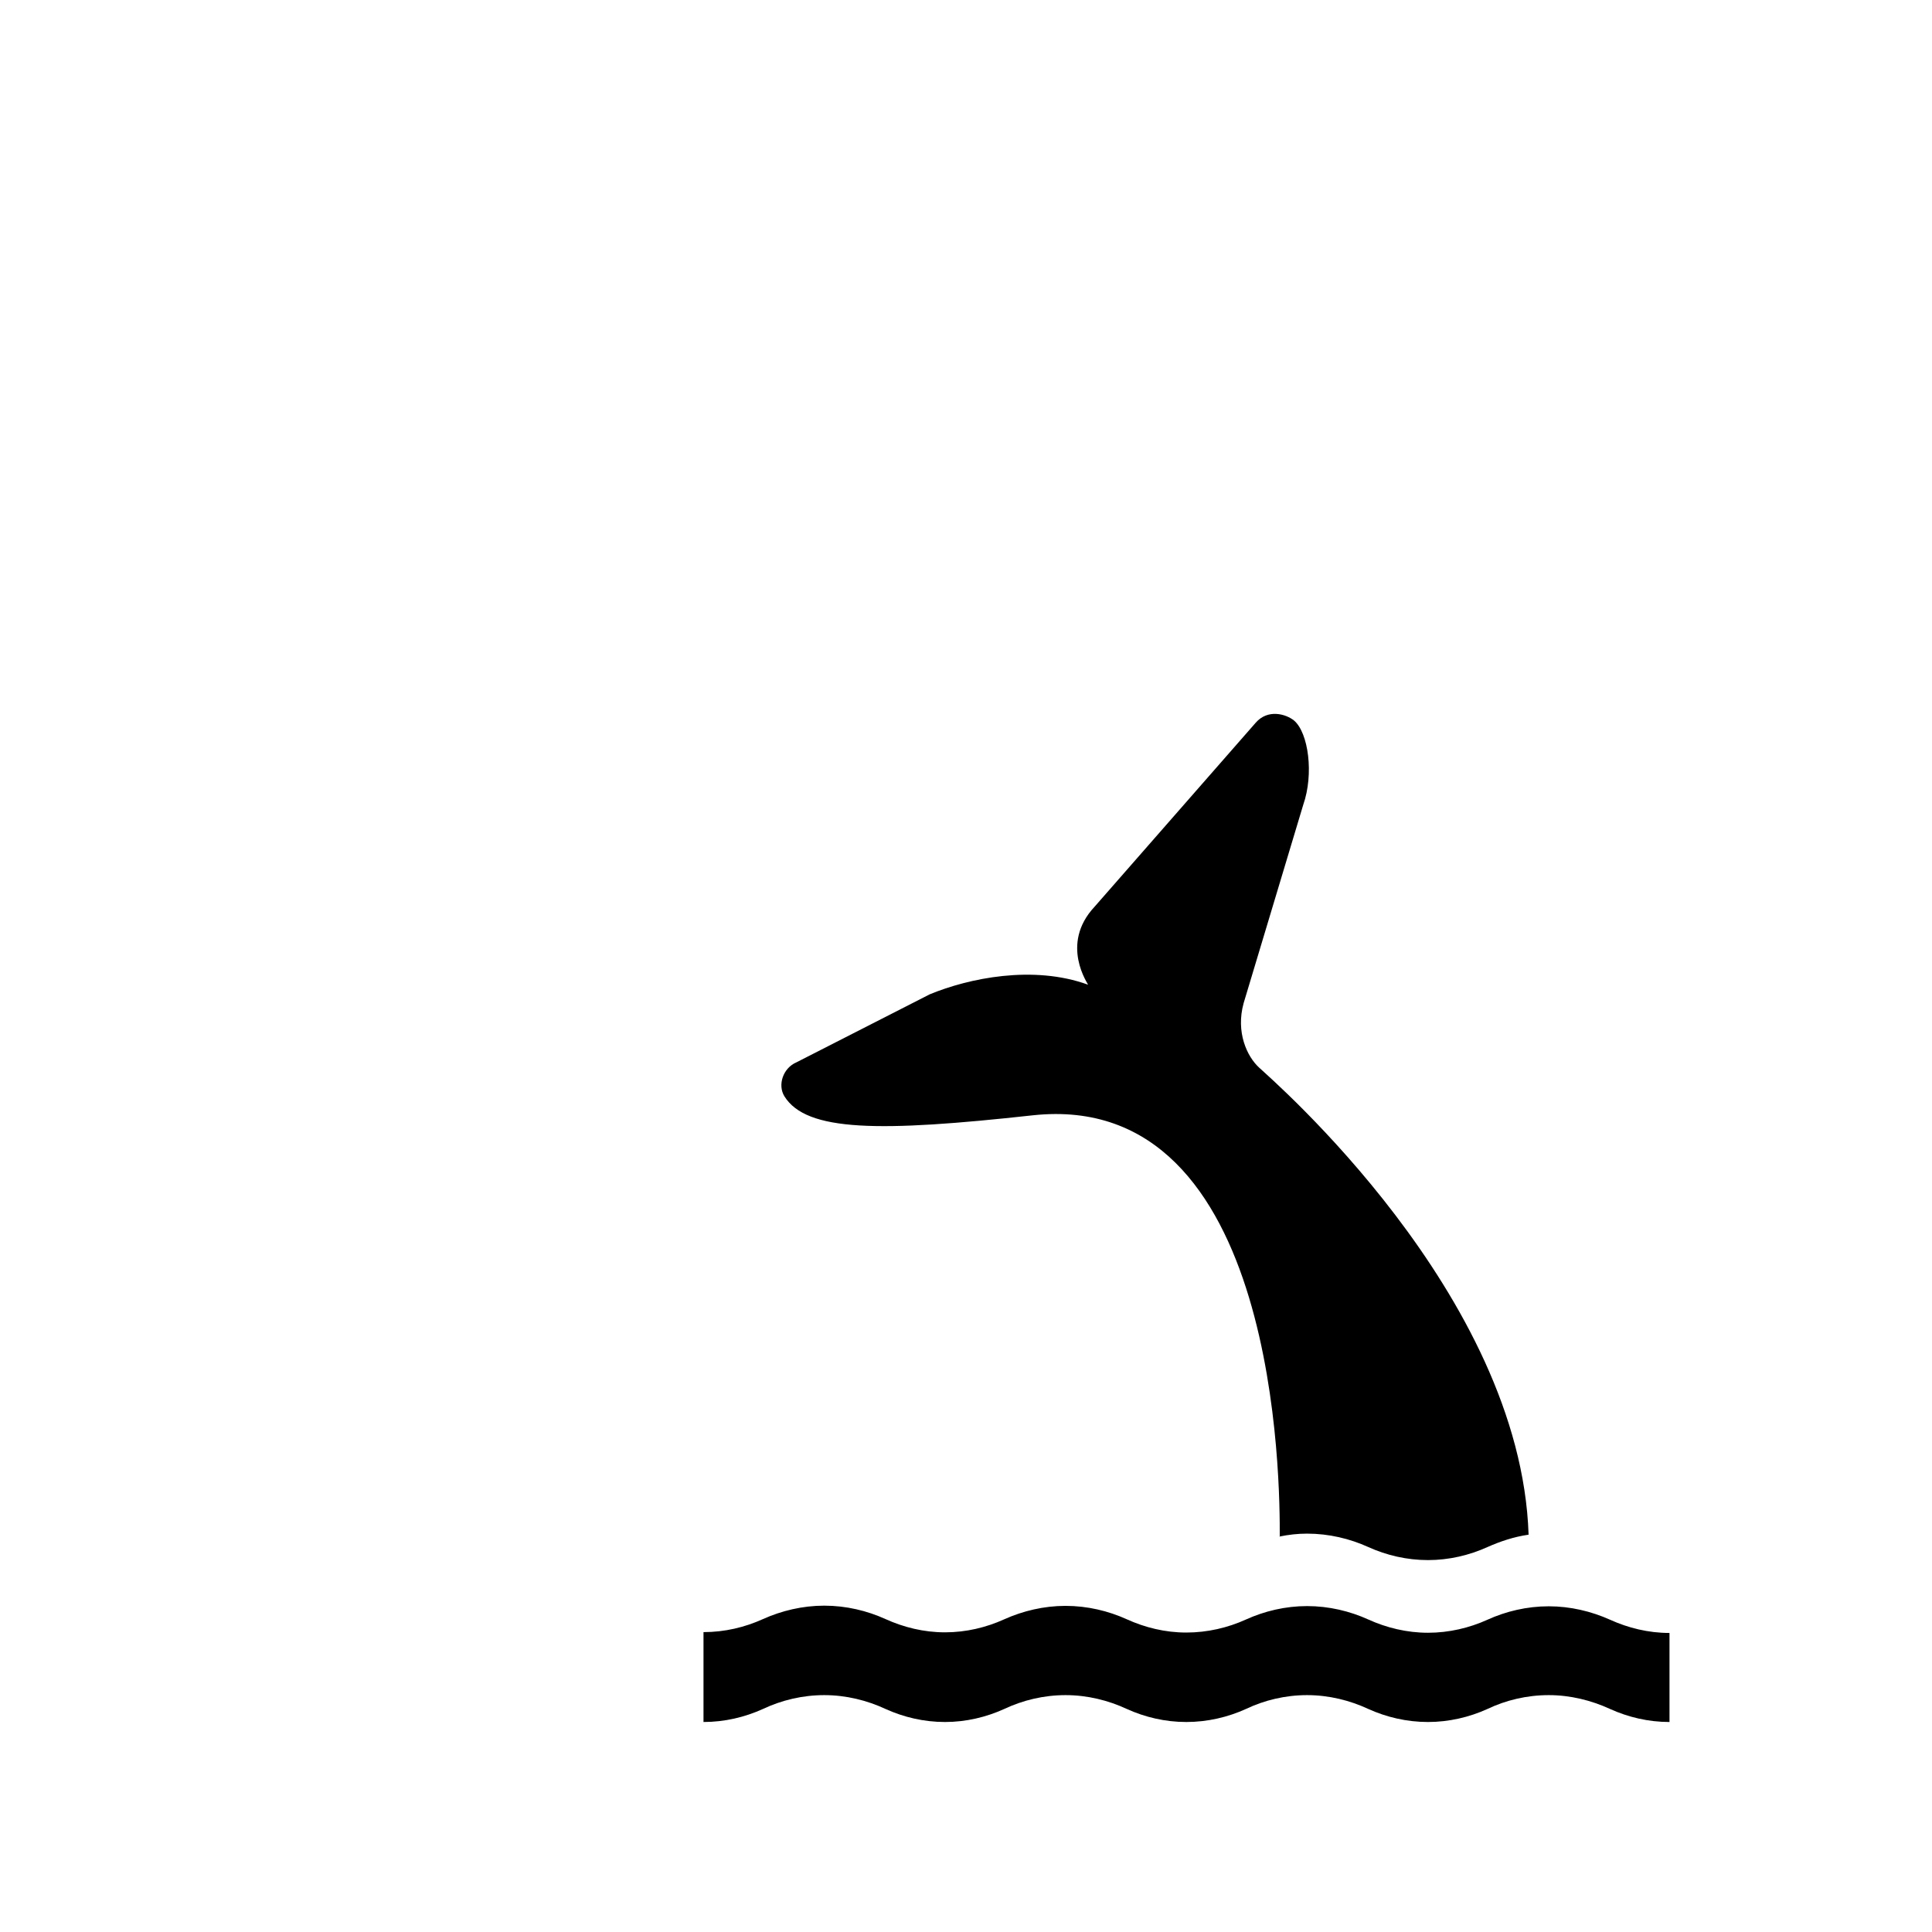 <?xml version="1.0" encoding="UTF-8"?>
<svg height="15" width="15" version="1.2" baseProfile="tiny" xmlns="http://www.w3.org/2000/svg" viewBox="-29 -33 87 92" overflow="inherit">
  <path d="M48 49c-1.01 0 -1.97 -0.23 -2.83 -0.62c-0.89 -0.41 -1.89 -0.66 -2.92 -0.66c-1.04 0 -2.04 0.24 -2.92 0.66c-0.86 0.39 -1.83 0.62 -2.83 0.62c-1.01 0 -1.98 -0.23 -2.84 -0.62c-0.88 -0.41 -1.88 -0.66 -2.92 -0.66c-1.03 0 -2.03 0.24 -2.91 0.66c-0.86 0.39 -1.83 0.62 -2.84 0.62c-1.01 0 -1.97 -0.23 -2.83 -0.62c-0.88 -0.41 -1.88 -0.66 -2.92 -0.66c-1.03 0 -2.03 0.24 -2.92 0.66c-0.86 0.39 -1.82 0.62 -2.82 0.62c-1.01 0 -1.97 -0.23 -2.83 -0.62c-0.88 -0.41 -1.88 -0.66 -2.92 -0.66c-1.03 0 -2.03 0.24 -2.92 0.66c-0.86 0.39 -1.82 0.62 -2.83 0.62v-4.28c1.01 0 1.97 -0.23 2.83 -0.62c0.89 -0.4 1.89 -0.64 2.92 -0.64c1.04 0 2.04 0.24 2.92 0.64c0.86 0.39 1.82 0.63 2.83 0.63c1 0 1.96 -0.23 2.82 -0.62c0.89 -0.4 1.89 -0.64 2.92 -0.64c1.04 0 2.04 0.24 2.92 0.64c0.86 0.39 1.82 0.63 2.83 0.63c1.01 0 1.98 -0.23 2.84 -0.62c0.88 -0.4 1.88 -0.64 2.91 -0.64c1.04 0 2.04 0.24 2.92 0.64c0.86 0.39 1.83 0.63 2.84 0.63c1 0 1.97 -0.23 2.83 -0.62c0.88 -0.4 1.88 -0.64 2.92 -0.64c1.03 0 2.03 0.24 2.92 0.64c0.86 0.39 1.82 0.63 2.83 0.63v4.28zm-18.58 -8.83c0.44 -0.09 0.87 -0.14 1.32 -0.14c1.04 0 2.04 0.24 2.92 0.64c0.86 0.39 1.83 0.62 2.84 0.62c1 0 1.97 -0.23 2.83 -0.62c0.61 -0.27 1.26 -0.49 1.96 -0.59c-0.38 -11.47 -12.27 -21.71 -12.83 -22.24c-0.58 -0.53 -1.12 -1.69 -0.74 -3.07l2.84 -9.45c0.51 -1.46 0.25 -3.42 -0.44 -4.01c-0.4 -0.32 -1.25 -0.55 -1.82 0.1l-7.68 8.77c-1.68 1.8 -0.27 3.72 -0.31 3.71c-2.61 -0.95 -5.68 -0.31 -7.54 0.46l-6.35 3.24c-0.63 0.27 -0.9 1.07 -0.57 1.61c1.05 1.7 4.55 1.71 11.83 0.91c11.76 -1.27 11.77 17.7 11.76 20.04z"/>
</svg>
